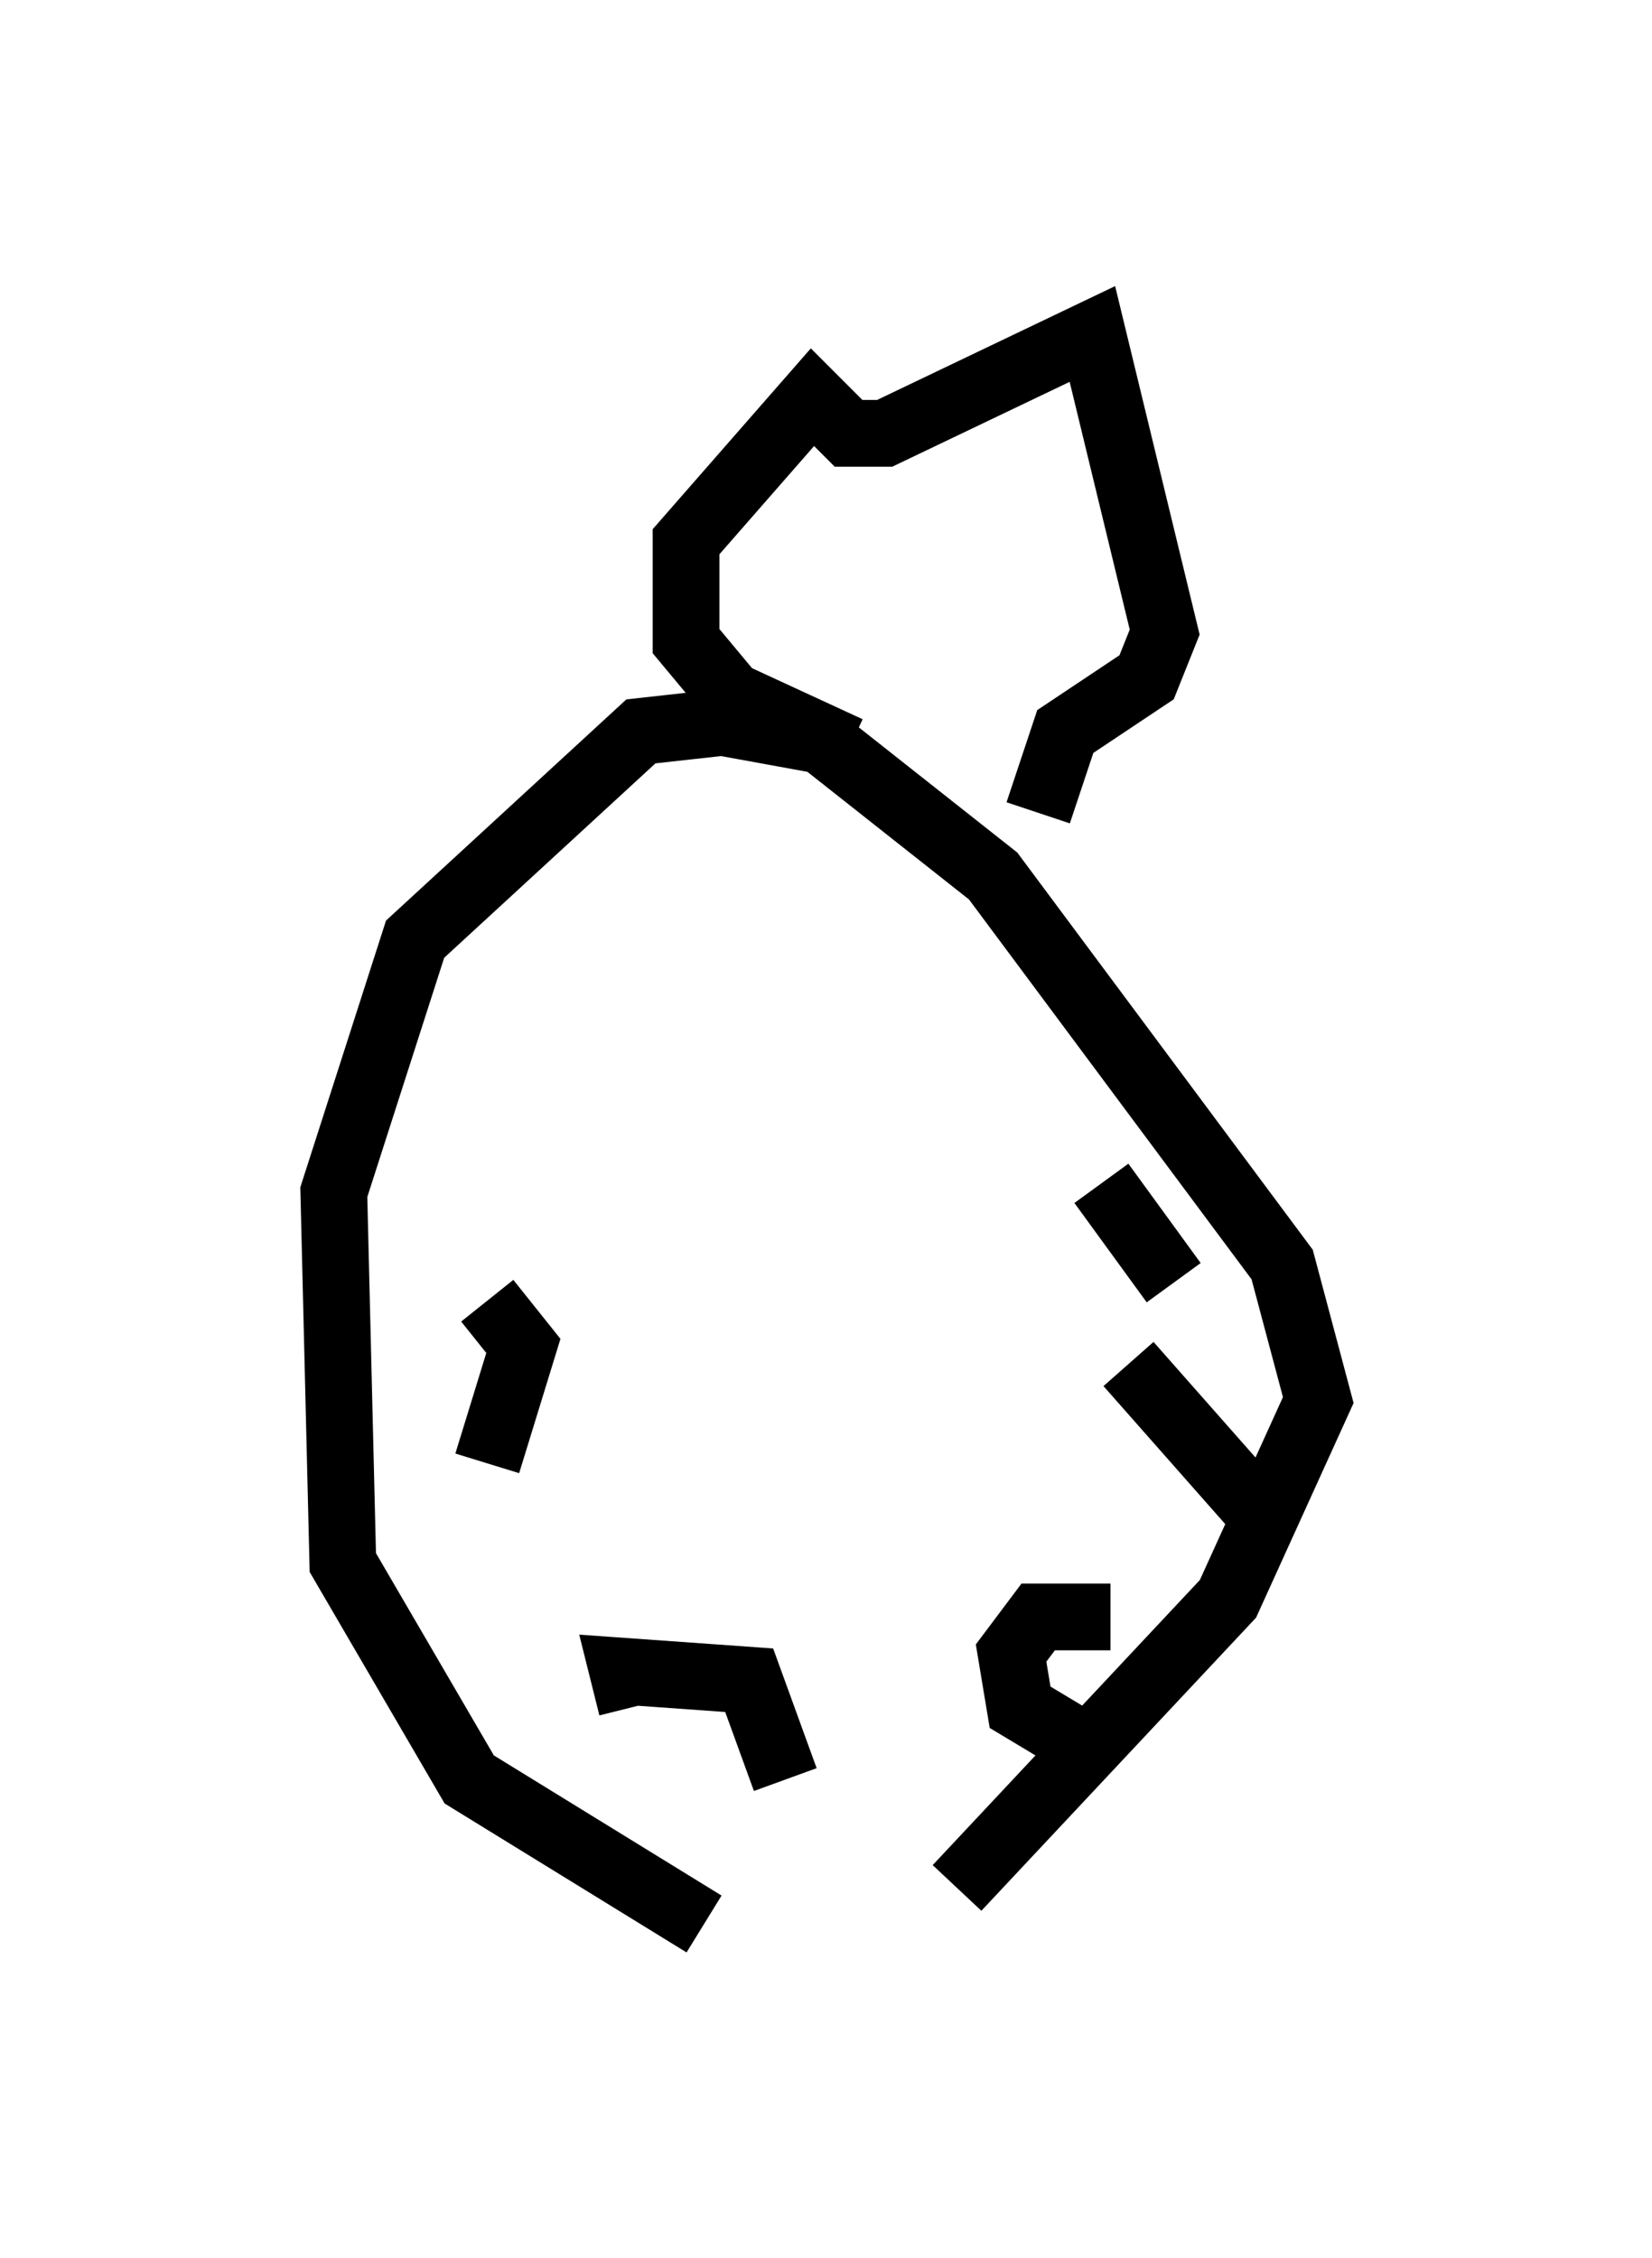 <?xml version="1.0" encoding="utf-8" ?>
<svg baseProfile="full" height="33.816" version="1.1" width="24.75" xmlns="http://www.w3.org/2000/svg" xmlns:ev="http://www.w3.org/2001/xml-events" xmlns:xlink="http://www.w3.org/1999/xlink"><defs /><rect fill="white" height="33.816" width="24.75" x="0" y="0" /><path d="M14.337, 28.545 m-3.789, 0.271 l-3.518, -2.165 -1.894, -3.248 l-0.135, -5.548 1.218, -3.789 l3.383, -3.112 1.218, -0.135 l1.488, 0.271 2.571, 2.03 l4.33, 5.819 0.541, 2.03 l-1.353, 2.977 -4.059, 4.33 m-1.624, -17.05 l-1.759, -0.812 -0.677, -0.812 l0.0, -1.488 1.894, -2.165 l0.541, 0.541 0.541, 0.0 l3.112, -1.488 1.083, 4.465 l-0.271, 0.677 -1.218, 0.812 l-0.406, 1.218 m-8.254, 7.307 l0.541, 0.677 -0.541, 1.759 m2.165, 3.654 l-0.135, -0.541 1.894, 0.135 l0.541, 1.488 m4.195, -0.677 l-0.677, -0.406 -0.135, -0.812 l0.406, -0.541 1.083, 0.0 m2.3, -1.488 l-2.03, -2.3 m0.677, -1.218 l-1.083, -1.488 m-2.03, 0.0 l0.0, 0.0 " fill="none" stroke="black" stroke-width="1" /></svg>